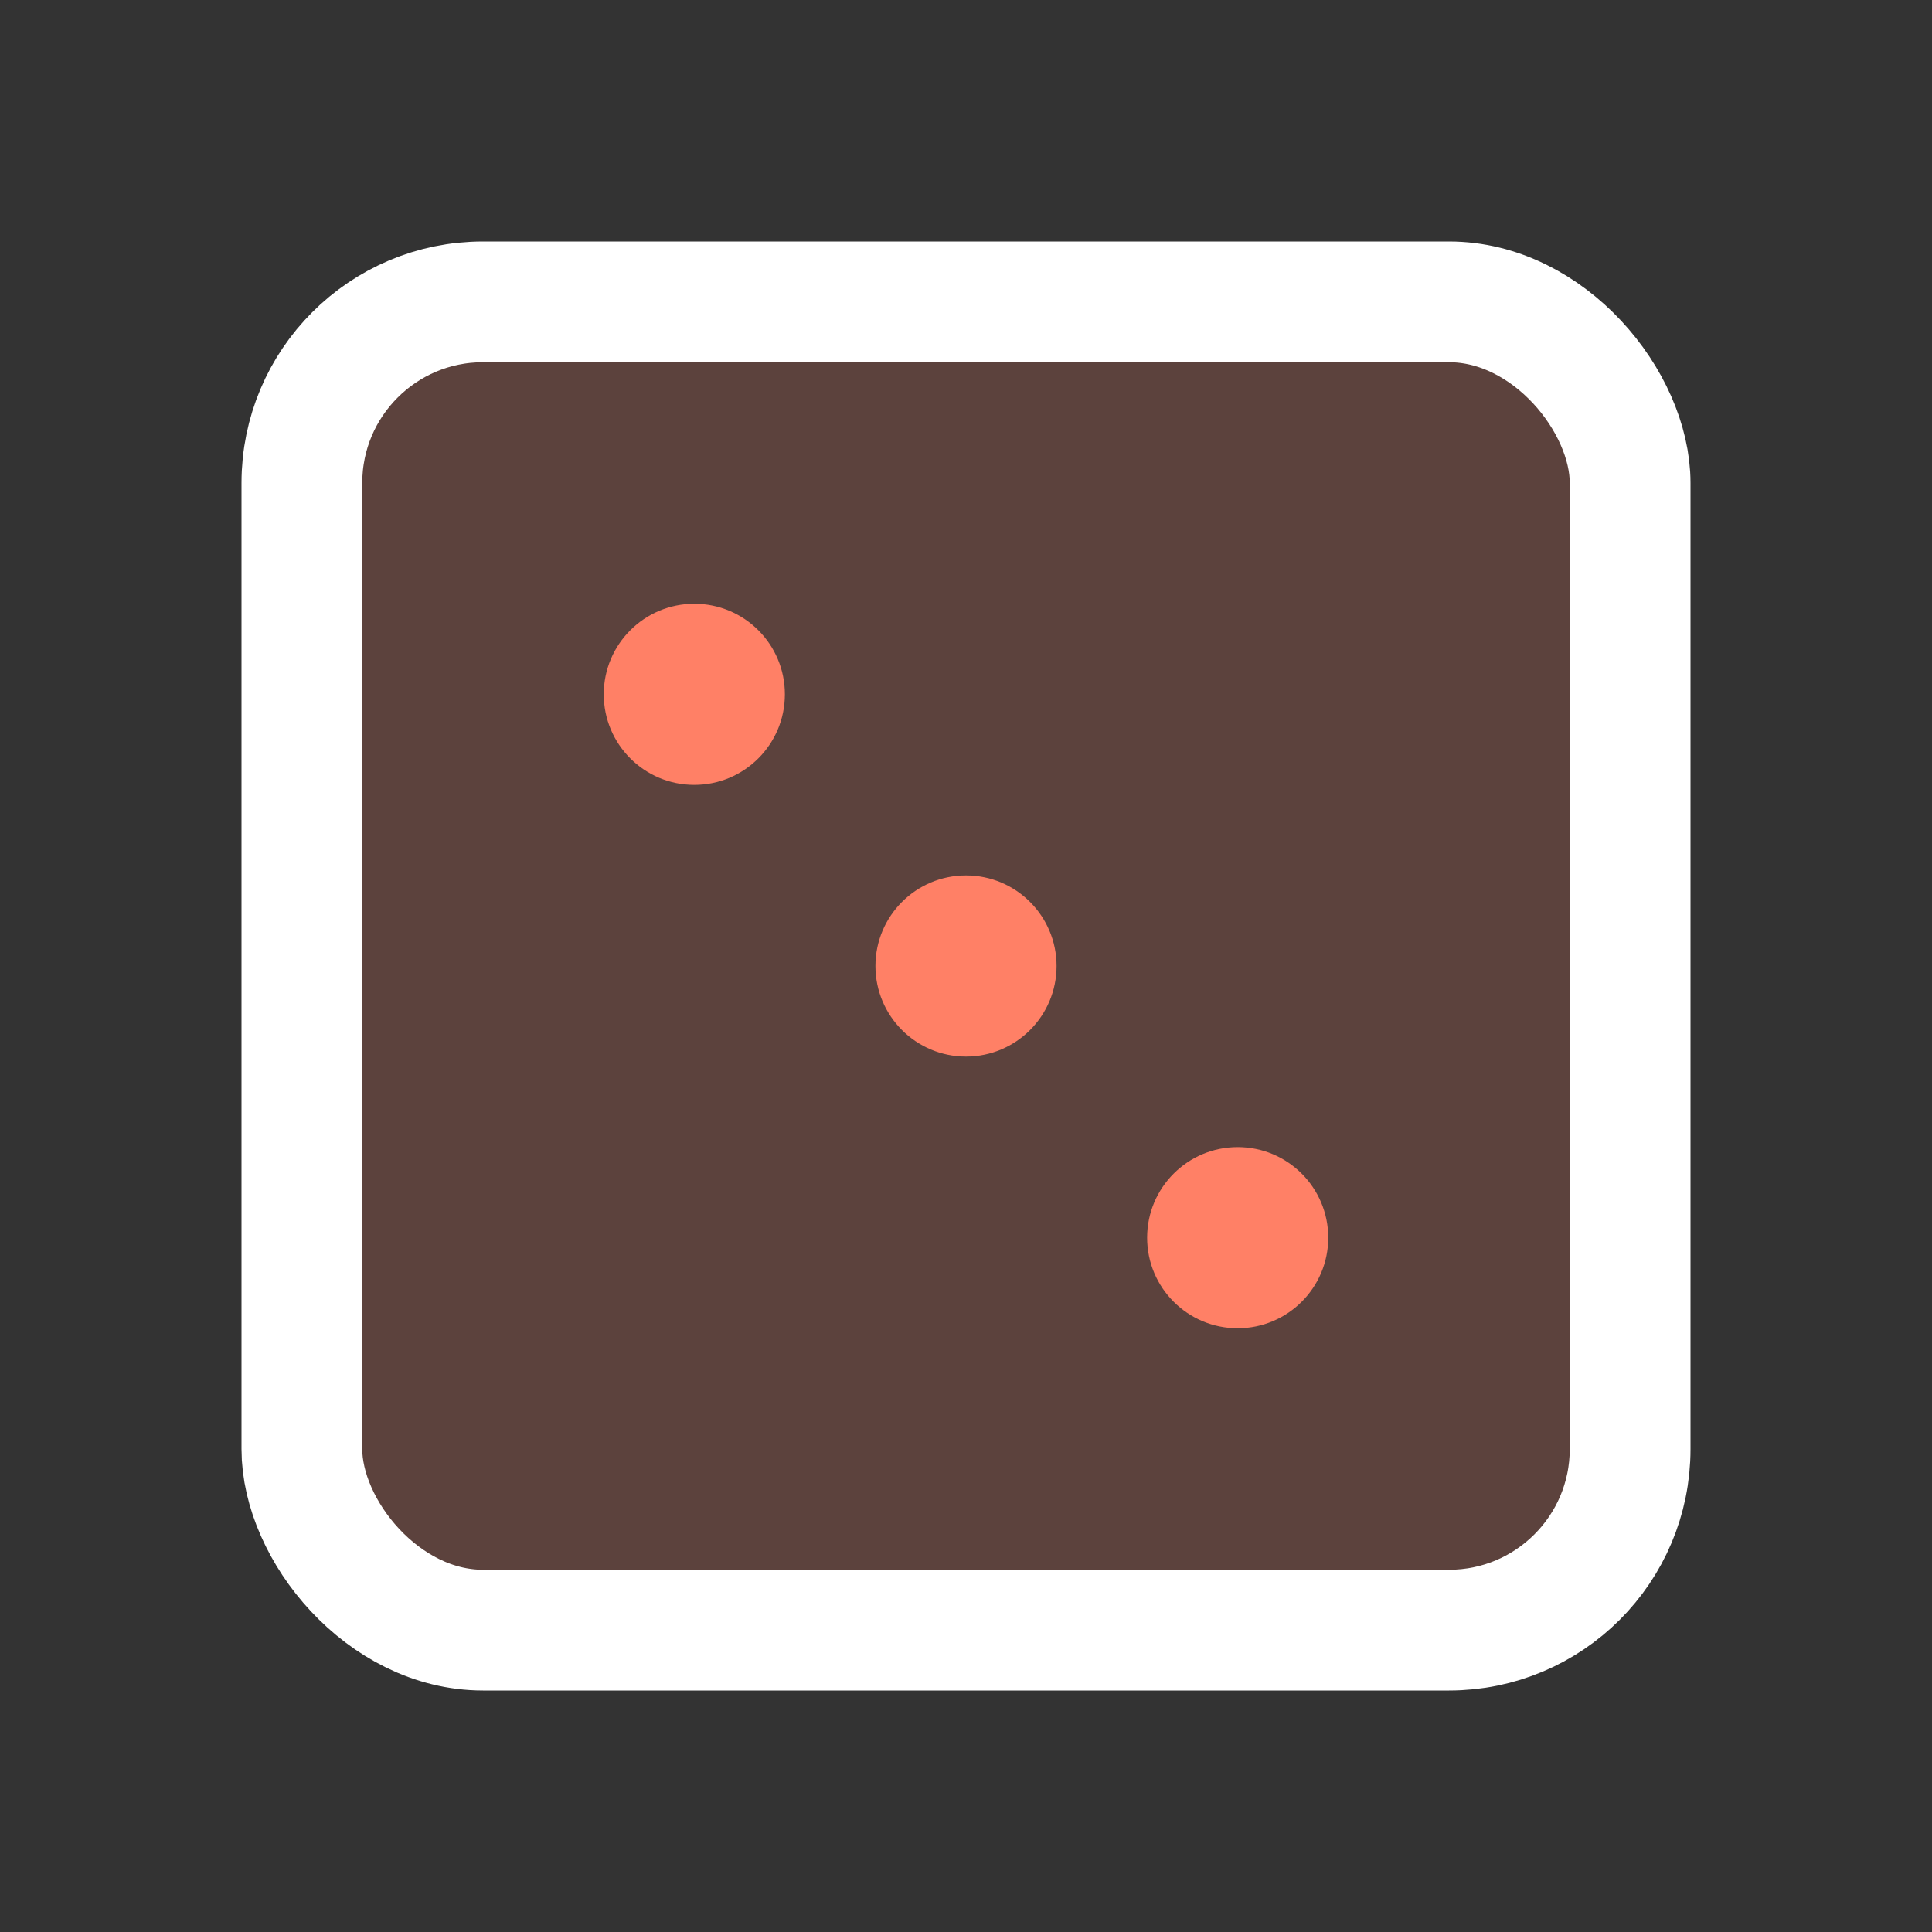 <svg xmlns="http://www.w3.org/2000/svg" xmlns:svgjs="http://svgjs.com/svgjs" xmlns:xlink="http://www.w3.org/1999/xlink" width="288" height="288"><rect width="100%" height="100%" fill="#333333" stroke="none"/><svg xmlns="http://www.w3.org/2000/svg" width="288" height="288" viewBox="0 0 256 256"><rect width="256" height="256" fill="none"/><rect width="176" height="176" x="40" y="40" fill="#ff8066" class="color000 svgShape" opacity=".2" rx="24"/><rect width="176" height="176" x="40" y="40" fill="none" stroke="#fff" stroke-linecap="round" stroke-linejoin="round" stroke-width="16" class="colorStroke000 svgStroke" rx="24"/><circle cx="92" cy="92" r="12" fill="#ff8066" class="color000 svgShape"/><circle cx="128" cy="128" r="12" fill="#ff8066" class="color000 svgShape"/><circle cx="164" cy="164" r="12" fill="#ff8066" class="color000 svgShape"/></svg></svg>